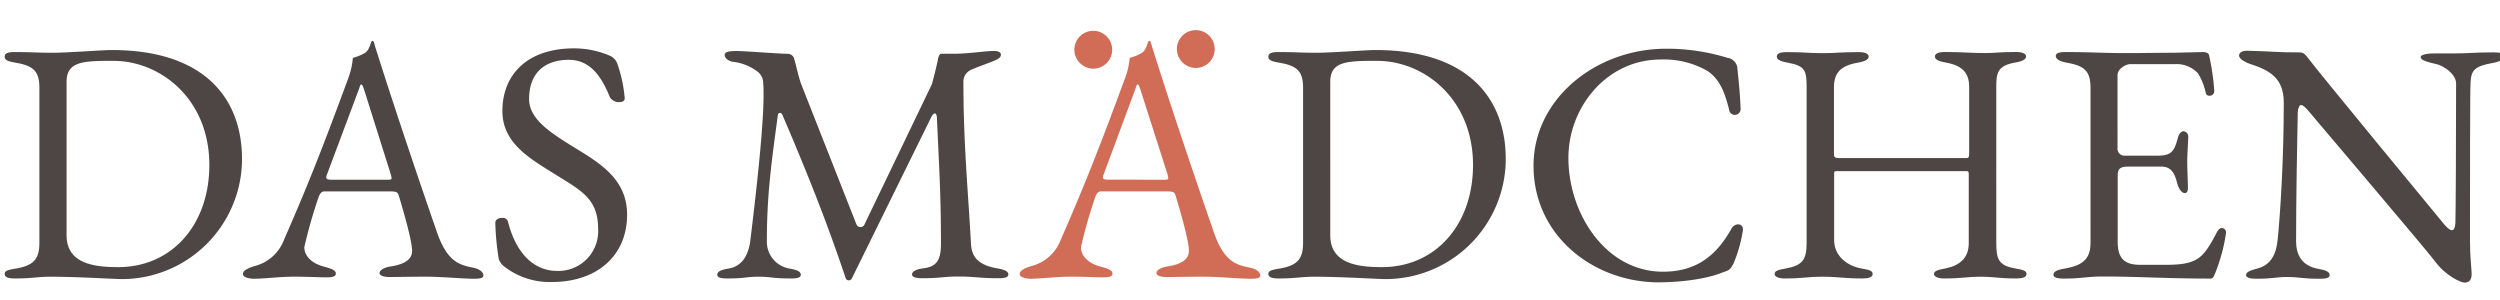 <svg xmlns="http://www.w3.org/2000/svg" viewBox="0 0 432.19 51.92"><defs><style>.cls-1{fill:#4e4645}.cls-2{fill:#d16c56}</style></defs><title>localiced-enabled</title><path d="M8.78,47.84c-2.38,0-3.1.3-6.25.3-1,0-1.72-.18-1.72-.77s.59-.72,2-.95c3-.54,4-1.61,4-4.46V15.2c0-2.86-1-3.81-4-4.34-1.37-.24-2-.42-2-1.07S1.52,9,2.53,9c3,0,3.75.12,6.6.12,2.56,0,8.57-.47,10.17-.47,16.12,0,22.54,8.44,22.54,18.85a20.8,20.8,0,0,1-20.7,20.75C20,48.26,13.47,47.84,8.78,47.84ZM36.19,28.52c0-11.42-8.45-18-16.59-18-5.17,0-8.09.06-8.09,3.63V40.65c0,4.81,4.46,5.53,8.92,5.53C29.71,46.18,36.19,38.86,36.19,28.52Z" class="cls-1"/><path d="M42,47.37c0-.54.66-.95,2-1.37a7.35,7.35,0,0,0,5.11-4.58c4.46-10.17,7.08-17,11.12-27.95A13.19,13.19,0,0,0,61,10a7.67,7.67,0,0,0,2.14-.89c.72-.47.9-1.66,1.13-2a.21.21,0,0,1,.3.06c.18.36.24.83.42,1.31,3.8,12.07,8.62,26.1,10.58,31.75,1.67,4.76,3.63,5.53,6,6,1.37.24,2,.83,2,1.37s-.71.59-1.72.59c-1.67,0-5.59-.36-8.27-.36-2.32,0-4.82.06-6.24.06-1,0-1.73-.24-1.73-.71s.89-1,2-1.13c2.62-.42,3.63-1.37,3.63-2.68,0-1.72-1.43-6.66-2.32-9.63-.18-.59-.53-.65-1.6-.65H56.05c-.36,0-.72.23-1,1.07a85.26,85.26,0,0,0-2.44,8.56c0,1.72,1.55,2.91,3.45,3.39,1.37.36,2,.65,2,1.19s-.71.65-1.72.65-3.22-.12-5.42-.12c-2.61,0-5.17.36-7.13.36C42.73,48.14,42,47.84,42,47.37Zm24.86-16.3c.6,0,.83,0,.83-.29a3.45,3.45,0,0,0-.12-.6L63,15.67c-.24-.71-.36-1.07-.54-1.07s-.24.36-.48,1L56.52,30.18a1.85,1.85,0,0,0-.12.48c0,.41.48.41,1.25.41Z" class="cls-1"/><path d="M87,45.94a2.75,2.75,0,0,1-.78-1.19,44.54,44.54,0,0,1-.59-6.24c0-.54.53-.84,1.19-.84a.9.9,0,0,1,1,.66c1.55,6.12,5,8.5,8.44,8.5a6.86,6.86,0,0,0,7.14-7.25c0-4.88-2.5-6.42-6.72-9C92,27.62,86.85,25,86.85,19.18c0-6,4-10.82,12.43-10.82a15.77,15.77,0,0,1,6.24,1.31,2.42,2.42,0,0,1,1.25,1.48A23.86,23.86,0,0,1,108,17c0,.48-.42.65-.89.65a1.84,1.84,0,0,1-1.67-.83c-1.66-4.16-3.75-6.48-7.14-6.48-3.56,0-6.83,1.78-6.83,6.78,0,3.57,3.86,5.95,8.32,8.68,4.16,2.56,8.62,5.35,8.62,11.3,0,7.08-5.17,11.65-13,11.65A12.78,12.78,0,0,1,87,45.94Z" class="cls-1"/><path d="M124,47.49c0-.54.6-.84,2-1.07,2-.36,3.27-1.85,3.69-4.64C131,31.07,132,21.44,132,16.45c0-.6,0-1.37-.06-2a2.5,2.5,0,0,0-.89-2,8.62,8.62,0,0,0-4.46-1.78c-.78-.18-1.31-.66-1.31-1.19s.83-.66,2-.66c1.55,0,7.37.48,8.92.48a1.19,1.19,0,0,1,1.13,1c.42,1.43.71,3.09,1.31,4.58l9.39,23.84a.76.76,0,0,0,1.37.18l11.72-24.38c.35-1.31.83-3.21,1.07-4.46.11-.47.29-.77.59-.77H165c2.38,0,5.41-.48,6.78-.48.36,0,1.25.06,1.25.6s-.36.77-1.55,1.25-2.44.89-3.51,1.37a2.24,2.24,0,0,0-1.42,2c0,11.06.83,19.14,1.31,28.12.11,2.44,1.48,3.69,4.46,4.23,1.36.23,2,.53,2,1.07s-.72.65-1.73.65c-3.21,0-4.22-.3-6.95-.3-2.44,0-3,.3-6.25.3-1,0-1.72-.18-1.72-.65s.59-.9,2-1.07c2.32-.3,3-1.49,3-4.29,0-8.56-.35-13.85-.71-21.88-.12-.83-.54-.77-.95,0L147.26,48.14a.58.58,0,0,1-1.07-.06c-3.09-9.28-6.48-17.84-10.94-28.24-.18-.42-.71-.42-.77,0-1.13,8.38-1.91,13.85-1.91,21.94a4.69,4.69,0,0,0,3.87,4.64c1.37.23,2,.53,2,1.07s-.71.65-1.72.65c-3.21,0-3.39-.3-5.59-.3s-2.2.3-5.41.3C124.66,48.14,124,48,124,47.49Z" class="cls-1"/><path d="M176.28,47.37c0-.54.65-.95,2-1.37a7.35,7.35,0,0,0,5.11-4.58c4.46-10.17,7.08-17,11.12-27.95A12.8,12.8,0,0,0,195.3,10a7.85,7.85,0,0,0,2.15-.89c.71-.47.89-1.66,1.12-2a.21.21,0,0,1,.3.06c.18.36.24.83.42,1.31,3.8,12.07,8.62,26.1,10.58,31.75,1.67,4.76,3.63,5.53,6,6,1.37.24,2,.83,2,1.37s-.71.59-1.72.59c-1.67,0-5.59-.36-8.27-.36-2.32,0-4.82.06-6.24.06-1,0-1.73-.24-1.73-.71s.9-1,2-1.13c2.61-.42,3.62-1.37,3.62-2.68,0-1.72-1.42-6.66-2.32-9.63-.17-.59-.53-.65-1.6-.65H190.31c-.36,0-.71.23-1,1.07a85.26,85.26,0,0,0-2.44,8.56c0,1.72,1.55,2.91,3.45,3.39,1.37.36,2,.65,2,1.19s-.71.65-1.72.65-3.21-.12-5.41-.12c-2.62,0-5.18.36-7.14.36C177,48.14,176.28,47.84,176.28,47.37ZM185.73,8.6A3.27,3.27,0,1,1,189,11.87,3.3,3.3,0,0,1,185.73,8.6Zm15.4,22.47c.6,0,.83,0,.83-.29a4.4,4.4,0,0,0-.11-.6l-4.64-14.51c-.24-.71-.36-1.07-.54-1.07s-.24.36-.47,1l-5.41,14.57a1.85,1.85,0,0,0-.12.48c0,.41.47.41,1.25.41Zm2.32-22.59a3.27,3.27,0,1,1,3.27,3.27A3.3,3.3,0,0,1,203.45,8.48Z" class="cls-2"/><path d="M227.23,47.84c-2.37,0-3.09.3-6.24.3-1,0-1.72-.18-1.72-.77s.59-.72,2-.95c3-.54,4-1.61,4-4.46V15.2c0-2.86-1-3.81-4-4.34-1.37-.24-2-.42-2-1.07S220,9,221,9c3,0,3.75.12,6.6.12,2.56,0,8.56-.47,10.17-.47,16.11,0,22.54,8.44,22.54,18.85a20.8,20.8,0,0,1-20.7,20.75C238.41,48.26,231.93,47.84,227.23,47.84Zm27.42-19.32c0-11.42-8.45-18-16.59-18-5.18,0-8.09.06-8.09,3.63V40.65c0,4.81,4.46,5.53,8.92,5.53C248.17,46.18,254.65,38.86,254.65,28.52Z" class="cls-1"/><path d="M265.11,28.64c0-11.54,10.76-20.22,22.95-20.22A35.66,35.66,0,0,1,298.65,10a2,2,0,0,1,1.72,2c.18,1.84.42,3.74.54,6.83a1,1,0,0,1-2,.06c-.78-3-1.61-5.17-3.69-6.6a15.09,15.09,0,0,0-8.15-2c-9.27,0-15.93,8.21-15.93,17,0,9.69,6.48,19.68,16.35,19.68,5.71,0,9.22-2.73,11.83-7.43.54-1,2-1.07,2,.18a24.67,24.67,0,0,1-1.6,5.76c-.6,1.13-.66,1.19-1.9,1.61-2.92,1.19-7.38,1.72-11.24,1.72C275.46,48.73,265.11,40.77,265.11,28.64Z" class="cls-1"/><path d="M306.79,47.37c0-.54.54-.72,1.91-.95,3-.54,3.62-1.61,3.62-4.46V15.08c0-2.74-.18-3.69-3.15-4.22-1.37-.24-2-.54-2-1.07s.53-.78,1.72-.78c3.21,0,3.75.18,6.13.18s3.09-.18,6.3-.18c1.19,0,1.73.3,1.73.78s-.6.83-2,1.07c-3,.53-4,1.9-4,4.22V26.79c0,.48.48.54.83.54H340c.3,0,.42-.18.42-.72V15c0-2.14-.95-3.63-3.92-4.16-1.37-.24-2-.54-2-1.07s.66-.78,1.73-.78c3.21,0,4.22.18,6.9.18,2.14,0,2.2-.18,5.41-.18,1.13,0,1.72.3,1.72.78s-.59.83-2,1.07c-3,.53-3.15,1.9-3.15,4.16V41.9c0,2.91.35,4,3.33,4.52,1.36.23,1.9.41,1.9.95s-.71.77-1.72.77c-3.22,0-3.75-.3-6.19-.3s-3.15.3-6.36.3c-1,0-1.73-.3-1.73-.77s.54-.72,1.91-.95c2.49-.48,4.1-1.79,4.1-4.35V30.48c0-.42.06-.89-.3-.89H317.38c-.3,0-.3.18-.3.65v11.3c0,2.5,2,4.4,4.76,4.88,1.37.23,1.9.41,1.9.95s-.71.77-1.72.77c-3.22,0-4.23-.3-7-.3-2.56,0-3.33.3-6.54.3C307.51,48.14,306.79,47.84,306.79,47.37Z" class="cls-1"/><path d="M355,47.49c0-.54.59-.84,2-1.07,3-.54,4.4-1.61,4.4-4.46V15.2c0-2.86-1-3.81-4-4.34-1.37-.24-2-.66-2-1.19S356.09,9,357.1,9c4.46,0,6.36.18,10.52.18,2.62,0,5.65-.06,8.15-.06L380.82,9c.42,0,1,.12,1.07.54a39.68,39.68,0,0,1,.9,6.12.79.79,0,0,1-.84.89c-.41,0-.53-.17-.65-.59A10.79,10.79,0,0,0,380,12.7a5,5,0,0,0-4-1.61h-7.79c-.66,0-2.14.78-2.14,1.91V25.6a1.2,1.2,0,0,0,1.07,1.31H373c2.32,0,2.86-.71,3.45-2.91.24-.89.6-1.31,1.07-1.31a.93.93,0,0,1,.78.95c0,.54-.18,3.21-.18,4.16,0,1.19.12,4.11.12,4.58s-.06,1-.54,1-1.07-.65-1.37-1.9c-.47-1.84-1.19-2.68-2.73-2.68H368.1c-1.37,0-2,.18-2,1.55V41.78c0,3,1.25,4,3.92,4h4.4c2.56,0,4.16-.24,5.41-1s2.14-2.2,3.39-4.58c.24-.47.54-.83.95-.77a.75.75,0,0,1,.66.83,30.55,30.55,0,0,1-1.85,6.9c-.23.53-.35,1-.83,1-7.61,0-12.66-.36-18.61-.36-2.68,0-3.63.36-6.84.36C355.67,48.14,355,48,355,47.49Z" class="cls-1"/><path d="M420.9,45.11c-1.07-1.49-20.52-24.38-21.88-26-.6-.71-.95-.95-1.25-.95s-.54.77-.54,1.25c-.12,5.89-.29,15-.29,22.3,0,2.14.83,4.22,3.8,4.76,1.37.23,2,.53,2,1.07s-.71.65-1.72.65c-3.21,0-3.39-.3-5.59-.3s-2.2.3-5.41.3c-1,0-1.73-.18-1.73-.65s.6-.78,2-1.13c2.26-.6,3.21-2.44,3.45-4.88.47-4.46,1.07-14,1.07-23.79,0-4.22-2.38-5.59-5.89-6.71-.36-.12-1.84-.72-1.84-1.43s.95-.83,1.36-.83c4.64.11,4.88.29,9.16.29.71,0,1,.48,1.43,1,1.13,1.61,22.18,27.12,23.37,28.55.29.35,1,1.19,1.48,1.19.3,0,.54-.36.6-1.25.06-2.26.12-13.32.12-24.2-.06-1.55-2.14-3-3.45-3.28s-2.68-.65-2.68-1.18,1.43-.66,2.44-.66h3.39c2.85,0,3.21-.18,6.84-.18,1,0,1.72.18,1.72.66s-.59.95-2,1.19c-3,.53-3.63,1.24-3.75,3.21C427,15.14,427,32.2,427,41.6c0,2.85.29,5,.29,5.77,0,1.25-.65,1.48-1.25,1.48S422.8,47.72,420.9,45.11Z" class="cls-1"/></svg>